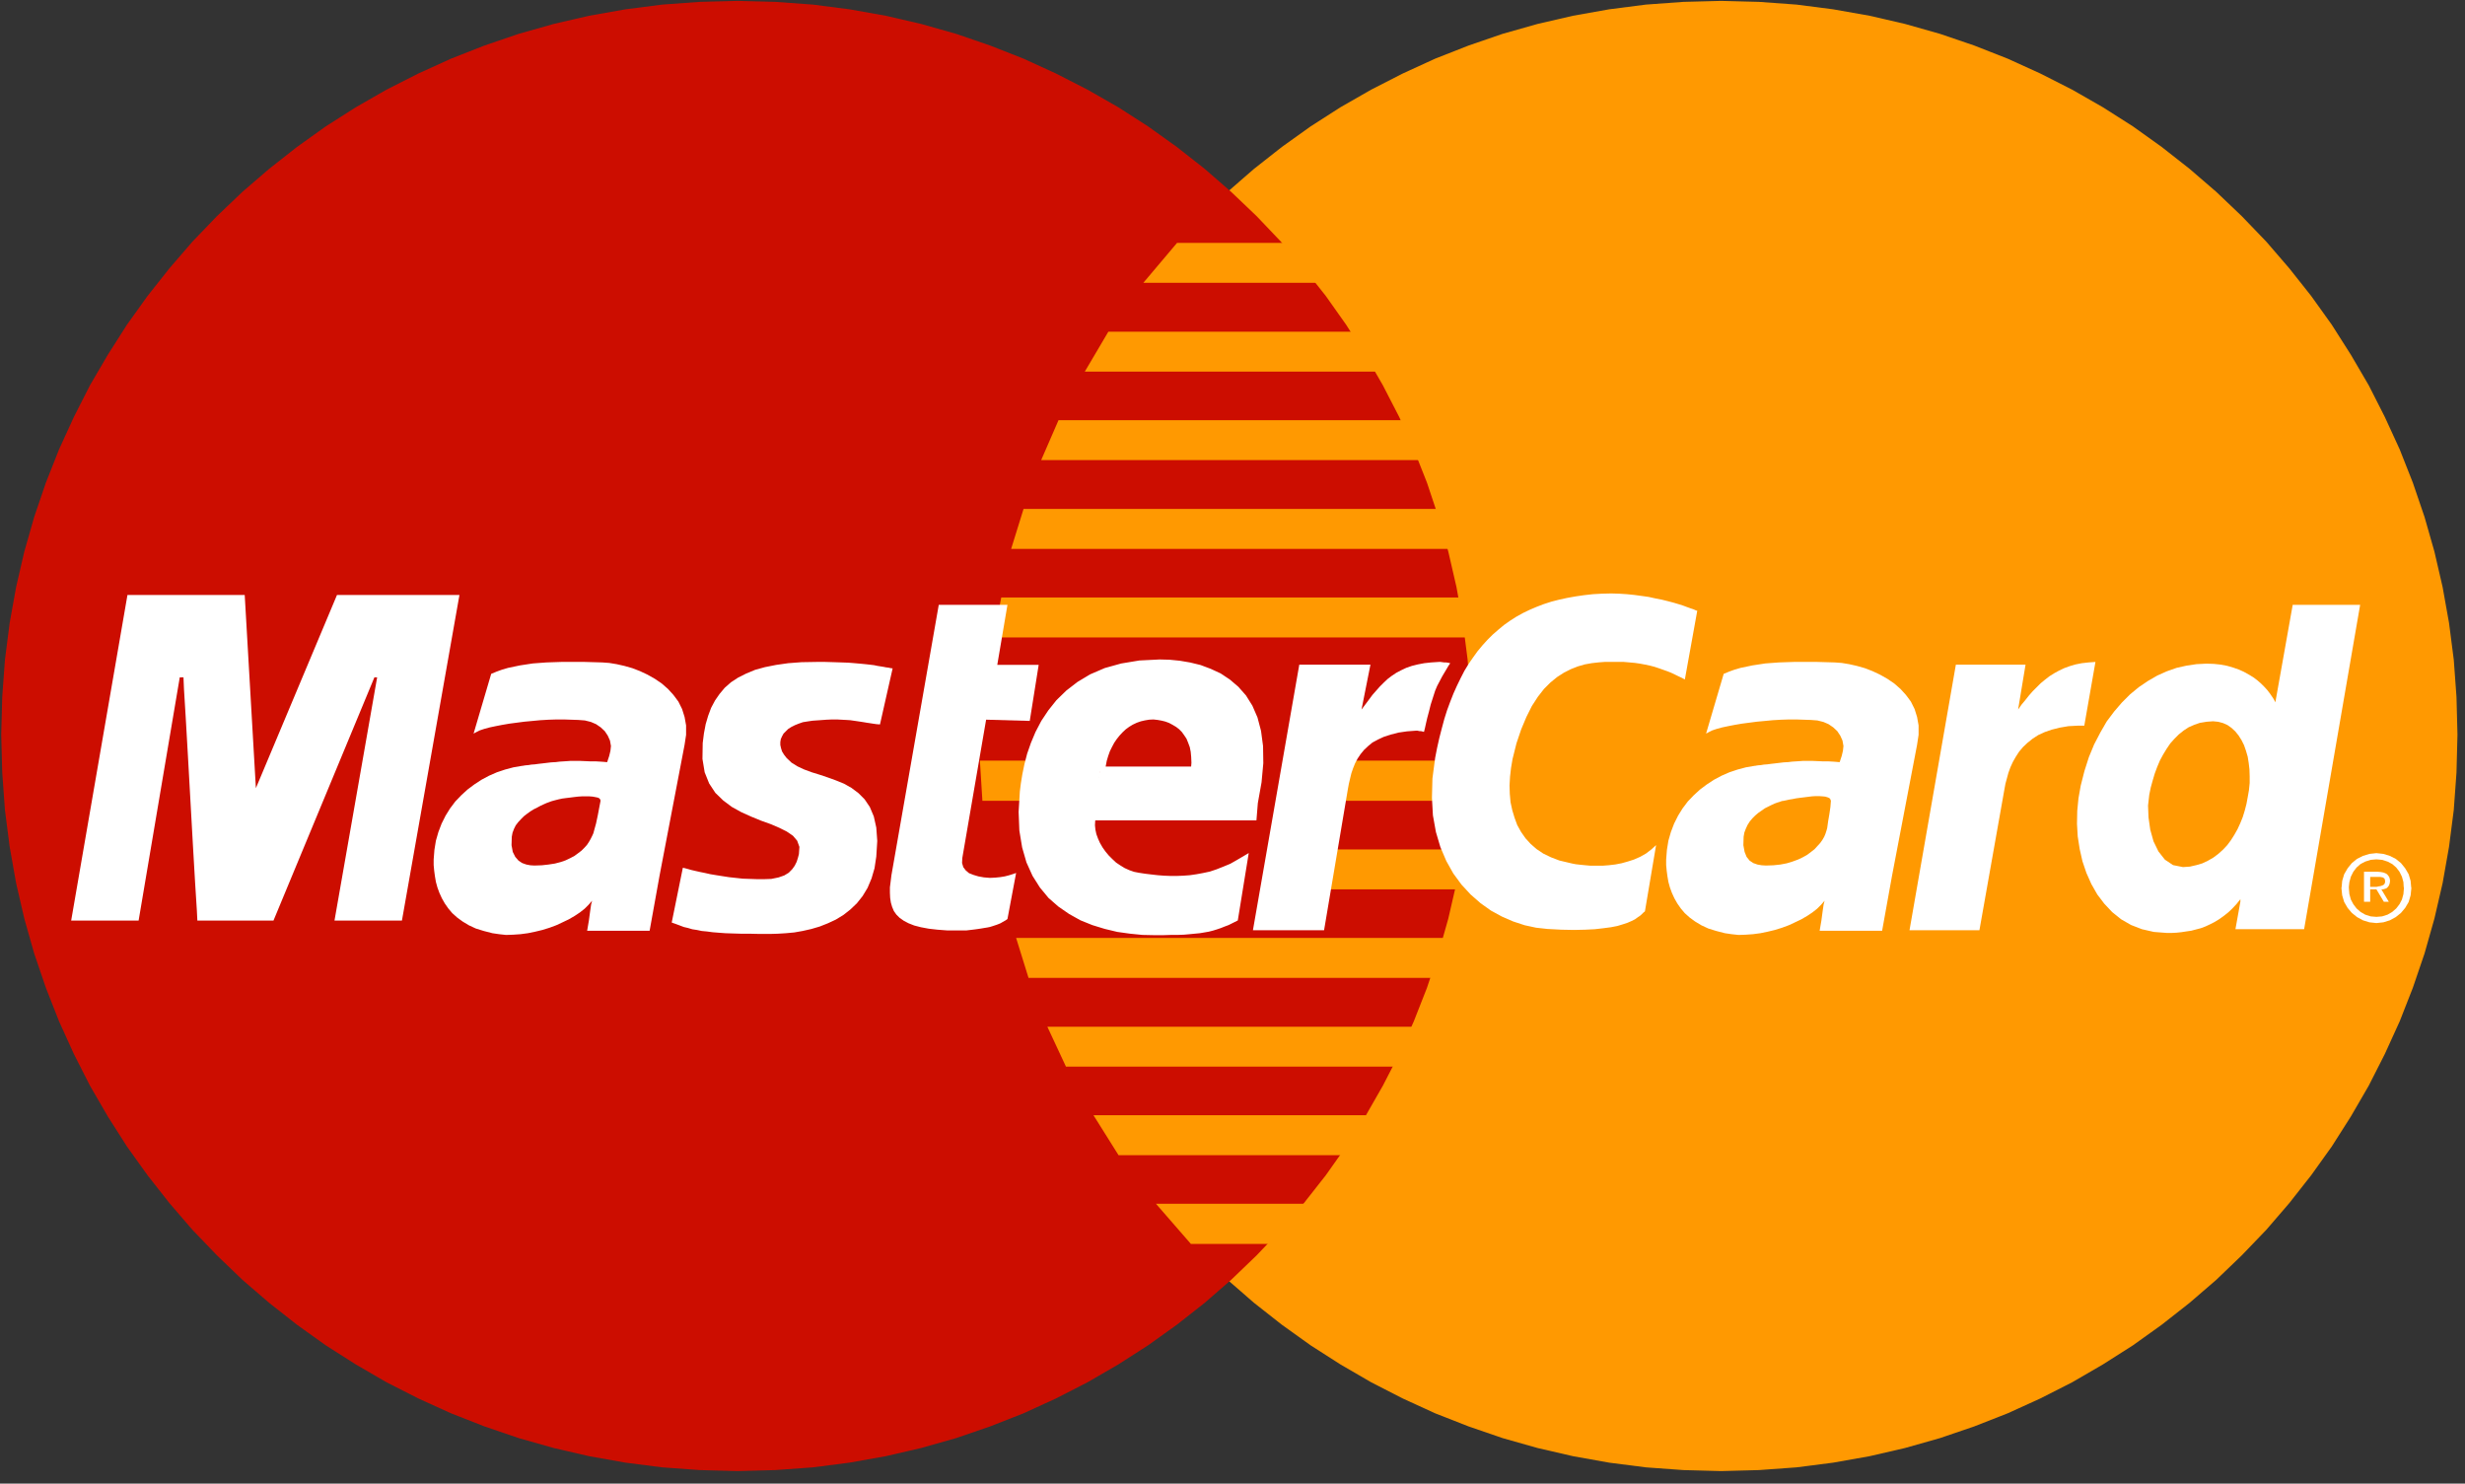 <?xml version="1.0" encoding="UTF-8"?>
<svg width="108px" height="65px" viewBox="0 0 108 65" version="1.1" xmlns="http://www.w3.org/2000/svg" xmlns:xlink="http://www.w3.org/1999/xlink">
    <rect x="0" y="0" width="108" height="65" fill="#333333" stroke="none"/>
    <!-- Generator: Sketch 44.1 (41455) - http://www.bohemiancoding.com/sketch -->
    <title>Payment / MasterCard</title>
    <desc>Created with Sketch.</desc>
    <defs></defs>
    <g id="Payment-Methods" stroke="none" stroke-width="1" fill="none" fill-rule="evenodd">
        <g transform="translate(-370, -477)" id="Types">
            <g transform="translate(170, 460)">
                <g id="Title">
                    <g id="Payment-/-MasterCard" transform="translate(200, 17)">
                        <polyline id="Fill-2" fill="#FF9901" points="75.405 64.45 77.067 64.406 78.708 64.287 80.316 64.081 81.913 63.798 83.466 63.439 84.998 63.005 86.497 62.494 87.964 61.919 89.397 61.267 90.788 60.56 92.135 59.778 93.45 58.942 94.71 58.04 95.927 57.084 97.1 56.074 98.219 54.999 99.295 53.879 100.305 52.706 101.261 51.489 102.163 50.229 102.999 48.915 103.781 47.567 104.487 46.177 105.14 44.743 105.715 43.276 106.226 41.777 106.66 40.245 107.019 38.692 107.301 37.095 107.508 35.487 107.627 33.847 107.67 32.185 107.627 30.533 107.508 28.904 107.301 27.296 107.019 25.72 106.66 24.167 106.226 22.646 105.715 21.147 105.14 19.691 104.487 18.268 103.781 16.878 102.999 15.541 102.163 14.227 101.261 12.967 100.305 11.76 99.295 10.588 98.219 9.469 97.1 8.403 95.927 7.393 94.71 6.437 93.45 5.536 92.135 4.699 90.788 3.928 89.397 3.222 87.964 2.57 86.497 1.994 84.998 1.483 83.466 1.049 81.913 0.69 80.316 0.408 78.708 0.201 77.067 0.082 75.405 0.039 73.754 0.082 72.114 0.201 70.505 0.408 68.92 0.69 67.366 1.049 65.834 1.483 64.346 1.994 62.879 2.57 61.456 3.222 60.077 3.928 58.73 4.699 57.425 5.536 56.165 6.437 54.949 7.393 53.786 8.403 52.667 9.469 51.603 10.588 50.592 11.76 49.636 12.967 48.745 14.227 47.909 15.541 47.138 16.878 46.421 18.268 45.78 19.691 45.204 21.147 44.704 22.646 44.27 24.167 43.911 25.72 43.629 27.296 43.422 28.904 43.303 30.533 43.26 32.185 43.303 33.847 43.422 35.487 43.629 37.095 43.911 38.692 44.27 40.245 44.704 41.777 45.204 43.276 45.78 44.743 46.421 46.177 47.138 47.567 47.909 48.915 48.745 50.229 49.636 51.489 50.592 52.706 51.603 53.879 52.667 54.999 53.786 56.074 54.949 57.084 56.165 58.04 57.425 58.942 58.73 59.778 60.077 60.56 61.456 61.267 62.879 61.919 64.346 62.494 65.834 63.005 67.366 63.439 68.92 63.798 70.505 64.081 72.114 64.287 73.754 64.406 75.405 64.45"></polyline>
                        <polyline id="Fill-3" fill="#CC0D00" points="32.319 64.45 33.971 64.406 35.611 64.287 37.219 64.081 38.805 63.798 40.359 63.439 41.89 63.005 43.379 62.494 44.845 61.919 46.268 61.267 47.648 60.56 48.996 59.778 50.299 58.942 51.559 58.04 52.776 57.084 53.938 56.074 55.057 54.999 56.122 53.879 57.132 52.706 58.088 51.489 58.979 50.229 59.816 48.915 60.587 47.567 61.304 46.177 61.945 44.743 62.521 43.276 63.021 41.777 63.455 40.245 63.813 38.692 64.096 37.095 64.302 35.487 64.422 33.847 64.466 32.185 64.422 30.533 64.302 28.904 64.096 27.296 63.813 25.72 63.455 24.167 63.021 22.646 62.521 21.147 61.945 19.691 61.304 18.268 60.587 16.878 59.816 15.541 58.979 14.227 58.088 12.967 57.132 11.76 56.122 10.588 55.057 9.469 53.938 8.403 52.776 7.393 51.559 6.437 50.299 5.536 48.996 4.699 47.648 3.928 46.268 3.222 44.845 2.57 43.379 1.994 41.89 1.483 40.359 1.049 38.805 0.69 37.219 0.408 35.611 0.201 33.971 0.082 32.319 0.039 30.658 0.082 29.017 0.201 27.409 0.408 25.812 0.69 24.259 1.049 22.727 1.483 21.228 1.994 19.761 2.57 18.327 3.222 16.936 3.928 15.59 4.699 14.275 5.536 13.014 6.437 11.798 7.393 10.624 8.403 9.506 9.469 8.43 10.588 7.42 11.76 6.464 12.967 5.562 14.227 4.725 15.541 3.943 16.878 3.237 18.268 2.586 19.691 2.01 21.147 1.499 22.646 1.065 24.167 0.706 25.72 0.423 27.296 0.217 28.904 0.098 30.533 0.054 32.185 0.098 33.847 0.217 35.487 0.423 37.095 0.706 38.692 1.065 40.245 1.499 41.777 2.01 43.276 2.586 44.743 3.237 46.177 3.943 47.567 4.725 48.915 5.562 50.229 6.464 51.489 7.42 52.706 8.43 53.879 9.506 54.999 10.624 56.074 11.798 57.084 13.014 58.04 14.275 58.942 15.59 59.778 16.936 60.56 18.327 61.267 19.761 61.919 21.228 62.494 22.727 63.005 24.259 63.439 25.812 63.798 27.409 64.081 29.017 64.287 30.658 64.406 32.319 64.45"></polyline>
                        <polyline id="Fill-4" fill="#FF9901" points="50.093 12.391 67.203 12.391 67.203 10.642 51.57 10.642 50.093 12.391"></polyline>
                        <polyline id="Fill-5" fill="#FF9901" points="47.529 16.28 67.203 16.28 67.203 14.531 48.561 14.531 47.529 16.28"></polyline>
                        <polyline id="Fill-6" fill="#FF9901" points="45.617 20.158 67.203 20.158 67.203 18.409 46.377 18.409 45.617 20.158"></polyline>
                        <polyline id="Fill-7" fill="#FF9901" points="44.302 24.047 67.203 24.047 67.203 22.298 44.845 22.298 44.302 24.047"></polyline>
                        <polyline id="Fill-8" fill="#FF9901" points="45.063 42.842 67.257 42.842 67.257 41.093 44.52 41.093 45.063 42.842"></polyline>
                        <polyline id="Fill-9" fill="#FF9901" points="46.703 46.731 67.257 46.731 67.257 44.982 45.888 44.982 46.703 46.731"></polyline>
                        <polyline id="Fill-10" fill="#FF9901" points="49.007 50.61 67.257 50.61 67.257 48.86 47.909 48.86 49.007 50.61"></polyline>
                        <polyline id="Fill-11" fill="#FF9901" points="52.178 54.499 67.257 54.499 67.257 52.739 50.647 52.739 52.178 54.499"></polyline>
                        <polyline id="Fill-12" fill="#FF9901" points="43.531 27.926 67.203 27.926 67.203 26.177 43.868 26.177 43.531 27.926"></polyline>
                        <polyline id="Fill-13" fill="#FF9901" points="57.958 38.963 66.986 38.963 66.986 37.215 58.284 37.215 57.958 38.963"></polyline>
                        <polyline id="Fill-14" fill="#FF9901" points="58.675 35.085 66.986 35.085 66.986 33.325 59.001 33.325 58.675 35.085"></polyline>
                        <polygon id="Fill-15" fill="#FF9901" points="45.28 33.325 45.28 35.085 43.042 35.085 42.933 33.325"></polygon>
                        <g id="Text" stroke-width="1" transform="translate(3, 26)">
                            <path d="M97.951,14.71 L94.942,14.71 L95.159,13.504 L95.159,13.395 L94.985,13.612 L94.801,13.808 L94.616,13.982 L94.421,14.134 L94.224,14.275 L94.029,14.394 L93.834,14.493 L93.627,14.59 L93.421,14.667 L93.214,14.721 L93.008,14.775 L92.791,14.807 L92.574,14.84 L92.367,14.862 L92.15,14.873 L91.932,14.873 L91.368,14.829 L90.846,14.71 L90.368,14.525 L89.933,14.275 L89.542,13.96 L89.195,13.591 L88.89,13.189 L88.63,12.733 L88.412,12.244 L88.239,11.733 L88.119,11.201 L88.032,10.647 L88,10.093 L88.011,9.528 L88.065,8.974 L88.163,8.42 L88.326,7.779 L88.521,7.17 L88.75,6.616 L89.021,6.095 L89.303,5.606 L89.63,5.171 L89.966,4.78 L90.324,4.422 L90.705,4.107 L91.107,3.835 L91.52,3.596 L91.932,3.412 L92.367,3.259 L92.801,3.162 L93.236,3.097 L93.681,3.075 L93.997,3.086 L94.301,3.118 L94.583,3.172 L94.844,3.248 L95.094,3.335 L95.311,3.433 L95.528,3.553 L95.724,3.672 L95.898,3.802 L96.061,3.944 L96.202,4.085 L96.332,4.226 L96.441,4.367 L96.539,4.509 L96.625,4.639 L96.691,4.769 L97.451,0.5 L100.406,0.5 L97.951,14.71 Z" id="Combined-Shape" fill="#FFFFFF"></path>
                            <polyline id="Fill-26" fill="#FF9901" points="92.644 11.988 92.949 11.967 93.231 11.902 93.492 11.825 93.742 11.706 93.97 11.575 94.187 11.413 94.394 11.228 94.578 11.032 94.741 10.815 94.893 10.576 95.034 10.326 95.154 10.065 95.263 9.794 95.35 9.512 95.426 9.218 95.48 8.925 95.534 8.62 95.566 8.305 95.566 8.012 95.556 7.708 95.523 7.425 95.48 7.154 95.404 6.893 95.317 6.643 95.208 6.426 95.078 6.22 94.937 6.046 94.774 5.893 94.589 5.763 94.394 5.677 94.187 5.622 93.959 5.6 93.665 5.622 93.394 5.666 93.144 5.752 92.894 5.861 92.677 6.003 92.46 6.176 92.275 6.361 92.09 6.567 91.927 6.806 91.775 7.056 91.634 7.317 91.515 7.599 91.406 7.892 91.319 8.186 91.232 8.501 91.167 8.816 91.113 9.294 91.134 9.815 91.21 10.348 91.352 10.858 91.569 11.304 91.851 11.662 92.21 11.902 92.644 11.988"></polyline>
                            <path d="M80.662,14.755 L82.693,3.12 L85.746,3.12 L85.42,5.086 L85.572,4.869 L85.735,4.673 L85.898,4.467 L86.061,4.282 L86.408,3.935 L86.594,3.782 L86.789,3.63 L86.995,3.5 L87.213,3.38 L87.441,3.272 L87.68,3.185 L87.94,3.109 L88.212,3.055 L88.505,3.022 L88.809,3 L88.32,5.792 L88.049,5.792 L87.626,5.814 L87.245,5.879 L86.897,5.966 L86.583,6.075 L86.3,6.205 L86.05,6.368 L85.833,6.542 L85.638,6.726 L85.463,6.933 L85.322,7.15 L85.192,7.378 L85.083,7.617 L84.996,7.856 L84.866,8.334 L84.822,8.573 L83.725,14.755 L80.662,14.755 Z" id="Combined-Shape" fill="#FFFFFF"></path>
                            <path d="M79.897,12.365 L79.462,14.777 L76.725,14.777 L76.801,14.331 L76.855,13.929 L76.899,13.625 L76.942,13.462 L76.79,13.636 L76.616,13.81 L76.41,13.973 L76.182,14.125 L75.921,14.277 L75.649,14.407 L75.367,14.538 L75.073,14.647 L74.759,14.744 L74.444,14.82 L74.128,14.885 L73.803,14.928 L73.488,14.95 L73.172,14.961 L72.868,14.928 L72.575,14.885 L72.195,14.787 L71.847,14.679 L71.543,14.538 L71.271,14.374 L71.033,14.201 L70.815,14.005 L70.641,13.799 L70.489,13.582 L70.359,13.353 L70.25,13.114 L70.163,12.875 L70.098,12.637 L70.055,12.386 L70.022,12.137 L70,11.898 L70,11.659 L70.033,11.235 L70.098,10.833 L70.207,10.453 L70.348,10.083 L70.522,9.736 L70.717,9.421 L70.946,9.116 L71.206,8.845 L71.478,8.595 L71.782,8.367 L72.097,8.161 L72.423,7.987 L72.77,7.835 L73.129,7.715 L73.498,7.617 L73.879,7.552 L73.901,7.552 L73.955,7.541 L74.031,7.53 L74.15,7.52 L74.281,7.498 L74.433,7.487 L74.595,7.465 L74.78,7.444 L74.965,7.422 L75.149,7.4 L75.346,7.389 L75.519,7.368 L75.693,7.357 L75.856,7.346 L76.008,7.335 L76.377,7.335 L76.638,7.346 L76.877,7.357 L77.116,7.357 L77.312,7.368 L77.463,7.379 L77.572,7.389 L77.605,7.389 L77.627,7.313 L77.692,7.117 L77.746,6.89 L77.768,6.683 L77.725,6.444 L77.627,6.227 L77.496,6.031 L77.323,5.869 L77.116,5.727 L76.888,5.629 L76.627,5.564 L76.345,5.542 L76.04,5.532 L75.715,5.521 L75.378,5.521 L75.03,5.532 L74.672,5.553 L74.324,5.586 L73.977,5.618 L73.639,5.662 L73.314,5.705 L72.999,5.759 L72.716,5.814 L72.456,5.869 L72.216,5.934 L72.021,5.999 L71.869,6.075 L71.749,6.14 L72.521,3.522 L72.759,3.424 L72.999,3.337 L73.259,3.261 L73.781,3.152 L74.063,3.109 L74.346,3.066 L74.639,3.044 L74.943,3.022 L75.258,3.011 L75.584,3 L76.627,3 L77.007,3.011 L77.388,3.022 L77.692,3.044 L78.018,3.098 L78.355,3.174 L78.702,3.272 L79.039,3.402 L79.365,3.555 L79.691,3.739 L79.995,3.946 L80.267,4.184 L80.505,4.445 L80.723,4.738 L80.885,5.064 L80.994,5.412 L81.06,5.781 L81.06,6.194 L80.994,6.629 L79.897,12.365 Z" id="Combined-Shape-Copy" fill="#FFFFFF"></path>
                            <path d="M70.819,3.769 L70.678,3.693 L70.537,3.628 L70.384,3.553 L70.222,3.476 L70.059,3.411 L69.874,3.346 L69.689,3.28 L69.494,3.215 L69.287,3.161 L69.081,3.118 L68.853,3.075 L68.625,3.042 L68.375,3.02 L68.125,2.998 L67.321,2.998 L67.038,3.02 L66.745,3.053 L66.441,3.107 L66.137,3.194 L65.833,3.313 L65.528,3.466 L65.224,3.661 L64.931,3.9 L64.648,4.182 L64.377,4.53 L64.116,4.932 L63.877,5.41 L63.649,5.953 L63.443,6.562 L63.269,7.257 L63.203,7.648 L63.16,8.028 L63.138,8.408 L63.149,8.778 L63.182,9.147 L63.258,9.495 L63.356,9.821 L63.475,10.146 L63.638,10.44 L63.834,10.722 L64.062,10.972 L64.323,11.2 L64.616,11.396 L64.953,11.559 L65.322,11.7 L65.735,11.798 L65.876,11.831 L66.039,11.863 L66.235,11.885 L66.452,11.907 L66.691,11.928 L67.212,11.928 L67.484,11.907 L67.767,11.874 L68.049,11.82 L68.321,11.744 L68.592,11.657 L68.864,11.537 L69.114,11.396 L69.342,11.222 L69.559,11.026 L69.07,13.927 L69.004,13.981 L68.939,14.046 L68.853,14.123 L68.755,14.188 L68.635,14.275 L68.483,14.351 L68.31,14.427 L68.114,14.492 L67.864,14.568 L67.581,14.623 L67.256,14.666 L66.876,14.71 L66.452,14.731 L65.963,14.742 L65.409,14.731 L64.801,14.699 L64.301,14.644 L63.801,14.536 L63.301,14.372 L62.802,14.155 L62.324,13.894 L61.867,13.569 L61.433,13.189 L61.031,12.754 L60.672,12.265 L60.368,11.722 L60.108,11.113 L59.912,10.451 L59.781,9.723 L59.738,8.952 L59.76,8.104 L59.879,7.202 L59.966,6.757 L60.064,6.322 L60.173,5.899 L60.281,5.497 L60.401,5.117 L60.542,4.736 L60.683,4.378 L60.835,4.041 L60.999,3.704 L61.161,3.389 L61.346,3.085 L61.542,2.802 L61.737,2.531 L61.954,2.27 L62.171,2.031 L62.4,1.803 L62.649,1.586 L62.899,1.379 L63.16,1.195 L63.432,1.021 L63.725,0.858 L64.018,0.717 L64.323,0.587 L64.637,0.467 L64.974,0.358 L65.311,0.272 L65.659,0.196 L66.028,0.13 L66.398,0.076 L66.789,0.032 L67.18,0.01 L67.592,0 L67.94,0.01 L68.277,0.032 L68.603,0.065 L68.929,0.109 L69.233,0.152 L69.526,0.217 L69.809,0.272 L70.07,0.337 L70.319,0.402 L70.537,0.467 L70.743,0.532 L70.917,0.597 L71.069,0.652 L71.2,0.695 L71.297,0.739 L71.362,0.76 L70.819,3.769 Z" id="Combined-Shape" fill="#FFFFFF"></path>
                            <path d="M51.895,14.755 L53.926,3.12 L57.044,3.12 L56.653,5.086 L56.979,4.651 L57.131,4.445 L57.294,4.26 L57.457,4.076 L57.62,3.913 L57.793,3.75 L57.978,3.609 L58.174,3.478 L58.38,3.369 L58.608,3.261 L58.858,3.174 L59.119,3.109 L59.401,3.055 L59.705,3.022 L60.043,3 L60.118,3 L60.194,3.011 L60.281,3.022 L60.357,3.022 L60.433,3.033 L60.488,3.044 L60.531,3.055 L60.542,3.055 L60.52,3.087 L60.466,3.163 L60.39,3.293 L60.292,3.457 L60.183,3.641 L59.966,4.054 L59.879,4.26 L59.781,4.565 L59.684,4.869 L59.608,5.173 L59.532,5.456 L59.477,5.694 L59.434,5.89 L59.401,6.02 L59.39,6.064 L59.379,6.064 L59.347,6.053 L59.303,6.042 L59.249,6.031 L59.195,6.031 L59.141,6.02 L59.097,6.01 L59.065,6.01 L58.641,6.042 L58.271,6.096 L57.934,6.183 L57.631,6.281 L57.37,6.401 L57.131,6.531 L56.935,6.693 L56.761,6.857 L56.61,7.042 L56.479,7.237 L56.37,7.444 L56.283,7.66 L56.208,7.878 L56.153,8.106 L56.099,8.334 L56.055,8.573 L55.012,14.755 L51.895,14.755 Z" id="Combined-Shape" fill="#FFFFFF"></path>
                            <polygon id="Fill-20" fill="#FFFFFF" points="44.876 9.964 44.866 10.159 44.887 10.366 44.931 10.572 45.007 10.779 45.094 10.974 45.213 11.181 45.343 11.365 45.496 11.55 45.659 11.713 45.833 11.876 46.028 12.006 46.223 12.126 46.441 12.224 46.658 12.3 46.876 12.343 47.158 12.386 47.43 12.419 47.712 12.451 47.995 12.473 48.277 12.484 48.57 12.484 48.853 12.473 49.146 12.451 49.439 12.408 49.732 12.354 50.037 12.289 50.33 12.191 50.634 12.071 50.949 11.941 51.254 11.768 51.568 11.583 51.134 14.255 50.786 14.429 50.612 14.494 50.45 14.559 50.287 14.614 50.112 14.668 49.939 14.712 49.754 14.744 49.559 14.777 49.342 14.798 49.113 14.82 48.863 14.842 48.581 14.852 48.288 14.852 47.951 14.863 47.592 14.863 47.06 14.852 46.517 14.798 45.974 14.722 45.43 14.592 44.898 14.429 44.387 14.223 43.899 13.951 43.442 13.636 43.019 13.267 42.65 12.821 42.334 12.321 42.074 11.746 41.889 11.104 41.769 10.377 41.737 9.573 41.791 8.682 41.834 8.335 41.9 7.933 41.987 7.509 42.106 7.052 42.269 6.585 42.465 6.118 42.715 5.64 43.019 5.184 43.366 4.749 43.79 4.336 44.268 3.967 44.811 3.641 45.441 3.37 46.147 3.174 46.93 3.044 47.81 3 48.233 3.011 48.679 3.055 49.124 3.131 49.569 3.239 50.004 3.402 50.428 3.598 50.819 3.858 51.177 4.163 51.503 4.532 51.775 4.967 51.992 5.467 52.144 6.042 52.231 6.694 52.242 7.433 52.166 8.258 52.003 9.171 51.949 9.834 44.931 9.779 45.213 7.693 49.287 7.693 49.309 7.422 49.298 7.161 49.276 6.922 49.233 6.705 49.156 6.498 49.081 6.314 48.972 6.15 48.863 5.999 48.733 5.868 48.592 5.759 48.429 5.662 48.266 5.575 48.092 5.51 47.919 5.467 47.733 5.434 47.538 5.412 47.332 5.423 47.136 5.456 46.952 5.499 46.766 5.564 46.582 5.651 46.419 5.749 46.256 5.868 46.115 5.999 45.974 6.15 45.843 6.314 45.724 6.488 45.626 6.672 45.529 6.868 45.452 7.085 45.387 7.302 45.343 7.53 44.909 9.779"></polygon>
                            <polyline id="Stroke-21" stroke="#FFFFFF" stroke-width="0.216" points="44.909 9.779 44.909 9.779 44.876 9.964 44.866 10.159 44.887 10.366 44.931 10.572 45.007 10.779 45.094 10.974 45.213 11.181 45.343 11.365 45.496 11.55 45.659 11.713 45.833 11.876 46.028 12.006 46.223 12.126 46.441 12.224 46.658 12.3 46.876 12.343 47.158 12.386 47.43 12.419 47.712 12.451 47.995 12.473 48.277 12.484 48.57 12.484 48.853 12.473 49.146 12.451 49.439 12.408 49.732 12.354 50.037 12.289 50.33 12.191 50.634 12.071 50.949 11.941 51.254 11.768 51.568 11.583 51.134 14.255 50.786 14.429 50.612 14.494 50.45 14.559 50.287 14.614 50.112 14.668 49.939 14.712 49.754 14.744 49.559 14.777 49.342 14.798 49.113 14.82 48.863 14.842 48.581 14.852 48.288 14.852 47.951 14.863 47.592 14.863 47.06 14.852 46.517 14.798 45.974 14.722 45.43 14.592 44.898 14.429 44.387 14.223 43.899 13.951 43.442 13.636 43.019 13.267 42.65 12.821 42.334 12.321 42.074 11.746 41.889 11.104 41.769 10.377 41.737 9.573 41.791 8.682 41.834 8.335 41.9 7.933 41.987 7.509 42.106 7.052 42.269 6.585 42.465 6.118 42.715 5.64 43.019 5.184 43.366 4.749 43.79 4.336 44.268 3.967 44.811 3.641 45.441 3.37 46.147 3.174 46.93 3.044 47.81 3 48.233 3.011 48.679 3.055 49.124 3.131 49.569 3.239 50.004 3.402 50.428 3.598 50.819 3.858 51.177 4.163 51.503 4.532 51.775 4.967 51.992 5.467 52.144 6.042 52.231 6.694 52.242 7.433 52.166 8.258 52.003 9.171 51.949 9.834 44.029 9.834 44.529 7.693 49.287 7.693 49.309 7.422 49.298 7.161 49.276 6.922 49.233 6.705 49.156 6.498 49.081 6.314 48.972 6.15 48.863 5.999 48.733 5.868 48.592 5.759 48.429 5.662 48.266 5.575 48.092 5.51 47.919 5.467 47.733 5.434 47.538 5.412 47.332 5.423 47.136 5.456 46.952 5.499 46.766 5.564 46.582 5.651 46.419 5.749 46.256 5.868 46.115 5.999 45.974 6.15 45.843 6.314 45.724 6.488 45.626 6.672 45.529 6.868 45.452 7.085 45.387 7.302 45.343 7.53 44.909 9.779"></polyline>
                            <path d="M38.13,0.5 L41.14,0.5 L40.694,3.129 L42.508,3.129 L42.117,5.584 L40.205,5.53 L39.162,11.591 L39.151,11.809 L39.206,11.993 L39.314,12.135 L39.455,12.254 L39.651,12.331 L39.868,12.396 L40.107,12.439 L40.368,12.461 L40.607,12.45 L40.824,12.428 L41.02,12.396 L41.194,12.352 L41.335,12.309 L41.432,12.276 L41.498,12.254 L41.52,12.244 L41.14,14.264 L41.063,14.319 L40.911,14.405 L40.835,14.449 L40.759,14.481 L40.673,14.514 L40.574,14.547 L40.477,14.579 L40.368,14.612 L40.26,14.634 L40.129,14.655 L39.999,14.677 L39.857,14.699 L39.695,14.721 L39.521,14.742 L39.336,14.764 L38.51,14.764 L38.076,14.731 L37.695,14.688 L37.348,14.623 L37.054,14.547 L36.805,14.449 L36.598,14.34 L36.414,14.21 L36.272,14.068 L36.164,13.916 L36.087,13.732 L36.033,13.547 L36.001,13.341 L35.99,13.112 L35.99,12.874 L36.022,12.624 L36.055,12.352 L38.13,0.5 Z" id="Combined-Shape" fill="#FFFFFF"></path>
                            <path d="M35.555,5.738 L35.403,5.727 L35.251,5.705 L35.11,5.683 L34.969,5.662 L34.839,5.64 L34.697,5.618 L34.556,5.597 L34.404,5.575 L34.252,5.553 L34.078,5.542 L33.883,5.532 L33.676,5.521 L33.448,5.521 L33.198,5.532 L32.916,5.553 L32.6,5.575 L32.383,5.607 L32.177,5.64 L31.992,5.705 L31.829,5.77 L31.677,5.846 L31.536,5.934 L31.427,6.042 L31.329,6.14 L31.264,6.259 L31.21,6.379 L31.188,6.509 L31.188,6.639 L31.22,6.781 L31.264,6.922 L31.351,7.063 L31.46,7.204 L31.677,7.411 L31.938,7.574 L32.242,7.715 L32.568,7.835 L32.916,7.943 L33.274,8.063 L33.632,8.193 L33.98,8.335 L34.306,8.519 L34.61,8.747 L34.882,9.019 L35.11,9.356 L35.284,9.768 L35.393,10.257 L35.436,10.844 L35.393,11.528 L35.316,12.039 L35.186,12.484 L35.012,12.897 L34.795,13.256 L34.545,13.571 L34.262,13.842 L33.959,14.081 L33.621,14.288 L33.274,14.45 L32.916,14.592 L32.546,14.701 L32.166,14.787 L31.796,14.852 L31.438,14.885 L31.08,14.907 L30.742,14.917 L30.275,14.917 L29.841,14.907 L29.461,14.907 L29.103,14.896 L28.776,14.885 L28.483,14.863 L28.222,14.842 L27.972,14.809 L27.744,14.787 L27.538,14.744 L27.331,14.712 L27.147,14.657 L26.962,14.614 L26.788,14.548 L26.614,14.483 L26.43,14.418 L26.918,12.017 L27.017,12.039 L27.136,12.071 L27.288,12.115 L27.473,12.158 L27.668,12.202 L27.885,12.246 L28.125,12.3 L28.385,12.343 L28.657,12.386 L28.939,12.43 L29.233,12.462 L29.537,12.495 L29.852,12.506 L30.167,12.517 L30.482,12.517 L30.797,12.506 L31.112,12.441 L31.362,12.354 L31.558,12.235 L31.709,12.082 L31.818,11.93 L31.905,11.757 L31.96,11.583 L32.003,11.42 L32.025,11.104 L31.927,10.833 L31.742,10.616 L31.471,10.431 L31.145,10.268 L30.764,10.105 L30.34,9.953 L29.917,9.779 L29.483,9.584 L29.07,9.356 L28.69,9.073 L28.342,8.736 L28.07,8.324 L27.874,7.835 L27.777,7.248 L27.788,6.553 L27.842,6.129 L27.918,5.727 L28.027,5.358 L28.157,5.01 L28.331,4.684 L28.527,4.402 L28.755,4.13 L29.027,3.891 L29.341,3.685 L29.689,3.511 L30.08,3.348 L30.515,3.228 L31.004,3.131 L31.536,3.055 L32.122,3.011 L32.763,3 L33.165,3 L33.535,3.011 L33.872,3.022 L34.175,3.033 L34.447,3.055 L34.697,3.077 L34.915,3.098 L35.11,3.12 L35.295,3.142 L35.447,3.174 L35.588,3.196 L35.718,3.217 L35.827,3.239 L35.925,3.25 L36.022,3.272 L36.109,3.283 L35.555,5.738 Z" id="Combined-Shape" fill="#FFFFFF"></path>
                            <path d="M25.897,12.365 L25.462,14.777 L22.725,14.777 L22.801,14.331 L22.855,13.929 L22.899,13.625 L22.942,13.462 L22.79,13.636 L22.616,13.81 L22.41,13.973 L22.182,14.125 L21.921,14.277 L21.649,14.407 L21.367,14.538 L21.073,14.647 L20.759,14.744 L20.444,14.82 L20.128,14.885 L19.803,14.928 L19.488,14.95 L19.172,14.961 L18.868,14.928 L18.575,14.885 L18.195,14.787 L17.847,14.679 L17.543,14.538 L17.271,14.374 L17.033,14.201 L16.815,14.005 L16.641,13.799 L16.489,13.582 L16.359,13.353 L16.25,13.114 L16.163,12.875 L16.098,12.637 L16.055,12.386 L16.022,12.137 L16,11.898 L16,11.659 L16.033,11.235 L16.098,10.833 L16.207,10.453 L16.348,10.083 L16.522,9.736 L16.717,9.421 L16.946,9.116 L17.206,8.845 L17.478,8.595 L17.782,8.367 L18.097,8.161 L18.423,7.987 L18.77,7.835 L19.129,7.715 L19.498,7.617 L19.879,7.552 L19.901,7.552 L19.955,7.541 L20.031,7.53 L20.15,7.52 L20.281,7.498 L20.433,7.487 L20.595,7.465 L20.78,7.444 L20.965,7.422 L21.149,7.4 L21.346,7.389 L21.519,7.368 L21.693,7.357 L21.856,7.346 L22.008,7.335 L22.377,7.335 L22.638,7.346 L22.877,7.357 L23.116,7.357 L23.312,7.368 L23.463,7.379 L23.572,7.389 L23.605,7.389 L23.627,7.313 L23.692,7.117 L23.746,6.89 L23.768,6.683 L23.725,6.444 L23.627,6.227 L23.496,6.031 L23.323,5.869 L23.116,5.727 L22.888,5.629 L22.627,5.564 L22.345,5.542 L22.04,5.532 L21.715,5.521 L21.378,5.521 L21.03,5.532 L20.672,5.553 L20.324,5.586 L19.977,5.618 L19.639,5.662 L19.314,5.705 L18.999,5.759 L18.716,5.814 L18.456,5.869 L18.216,5.934 L18.021,5.999 L17.869,6.075 L17.749,6.14 L18.521,3.522 L18.759,3.424 L18.999,3.337 L19.259,3.261 L19.781,3.152 L20.063,3.109 L20.346,3.066 L20.639,3.044 L20.943,3.022 L21.258,3.011 L21.584,3 L22.627,3 L23.007,3.011 L23.388,3.022 L23.692,3.044 L24.018,3.098 L24.355,3.174 L24.702,3.272 L25.039,3.402 L25.365,3.555 L25.691,3.739 L25.995,3.946 L26.267,4.184 L26.505,4.445 L26.723,4.738 L26.885,5.064 L26.994,5.412 L27.06,5.781 L27.06,6.194 L26.994,6.629 L25.897,12.365 Z" id="Combined-Shape" fill="#FFFFFF"></path>
                            <polyline id="Fill-29" fill="#CC0D00" points="23.312 9.085 23.301 9.031 23.258 8.976 23.192 8.944 23.084 8.922 22.964 8.9 22.823 8.889 22.497 8.889 22.324 8.9 22.138 8.922 21.965 8.944 21.791 8.965 21.628 8.987 21.476 9.02 21.346 9.053 21.226 9.085 21.15 9.107 21.063 9.14 20.944 9.183 20.824 9.237 20.683 9.302 20.542 9.378 20.39 9.454 20.248 9.541 20.096 9.65 19.955 9.759 19.825 9.889 19.705 10.019 19.596 10.161 19.52 10.313 19.455 10.486 19.423 10.66 19.412 11.03 19.466 11.323 19.575 11.54 19.716 11.703 19.879 11.812 20.064 11.877 20.237 11.909 20.412 11.92 20.737 11.909 21.03 11.877 21.313 11.833 21.563 11.768 21.78 11.693 21.986 11.595 22.171 11.497 22.334 11.377 22.475 11.269 22.606 11.139 22.715 11.019 22.802 10.888 22.877 10.758 22.942 10.628 22.997 10.508 23.029 10.388 23.116 10.074 23.192 9.715 23.258 9.367 23.312 9.085"></polyline>
                            <path d="M3.073,14.332 L0.118,14.332 L2.584,0.068 L7.722,0.068 L8.211,8.531 L11.764,0.068 L17.13,0.068 L14.61,14.332 L11.655,14.332 L13.524,3.675 L13.404,3.675 L8.982,14.332 L5.647,14.332 L5.625,13.887 L5.55,12.703 L5.452,11.019 L5.235,7.14 L5.137,5.435 L5.061,4.196 L5.039,3.675 L4.876,3.675 L3.073,14.332 Z" id="Combined-Shape" fill="#FFFFFF"></path>
                            <polyline id="Fill-48" fill="#FF9901" points="77.218 9.085 77.196 9.02 77.152 8.965 77.077 8.933 76.968 8.9 76.849 8.889 76.707 8.879 76.544 8.879 76.381 8.889 76.208 8.911 76.034 8.933 75.86 8.954 75.697 8.976 75.534 9.009 75.393 9.031 75.251 9.063 75.143 9.085 75.067 9.096 74.98 9.129 74.872 9.161 74.752 9.205 74.611 9.27 74.48 9.335 74.328 9.411 74.046 9.607 73.904 9.726 73.785 9.845 73.665 9.987 73.568 10.139 73.492 10.302 73.426 10.476 73.394 10.66 73.383 11.03 73.437 11.323 73.524 11.54 73.655 11.703 73.817 11.812 74.002 11.877 74.187 11.909 74.371 11.92 74.697 11.909 75.002 11.877 75.284 11.823 75.534 11.747 75.773 11.66 75.98 11.562 76.175 11.453 76.349 11.323 76.501 11.204 76.631 11.062 76.75 10.932 76.849 10.791 76.925 10.66 76.979 10.53 77.022 10.399 77.055 10.28 77.098 9.976 77.152 9.661 77.196 9.357 77.218 9.085"></polyline>
                            <path d="M99.597,12.844 L99.619,12.594 L99.706,12.301 L99.858,12.04 L100.043,11.812 L100.271,11.627 L100.531,11.497 L100.814,11.41 L101.118,11.377 L101.422,11.41 L101.705,11.497 L101.965,11.627 L102.194,11.812 L102.378,12.04 L102.531,12.301 L102.618,12.594 L102.639,12.844 L102.313,12.844 L102.302,12.649 L102.237,12.409 L102.129,12.192 L101.987,12.007 L101.813,11.855 L101.607,11.747 L101.368,11.671 L101.118,11.649 L100.868,11.671 L100.629,11.747 L100.423,11.855 L100.249,12.007 L100.108,12.192 L99.999,12.409 L99.934,12.649 L99.912,12.844 L99.597,12.844 Z M100.575,12.844 L100.575,12.192 L101.173,12.192 L101.303,12.203 L101.422,12.225 L101.509,12.257 L101.585,12.301 L101.64,12.366 L101.683,12.431 L101.705,12.507 L101.716,12.583 L101.705,12.681 L101.683,12.757 L101.651,12.822 L101.629,12.844 L101.173,12.844 L101.216,12.833 L101.292,12.822 L101.357,12.8 L101.411,12.779 L101.455,12.746 L101.477,12.714 L101.498,12.659 L101.498,12.583 L101.487,12.529 L101.466,12.486 L101.433,12.464 L101.4,12.442 L101.346,12.431 L101.292,12.42 L100.846,12.42 L100.846,12.844 L100.575,12.844 Z M100.575,12.844 L100.846,12.844 L100.846,12.855 L101.118,12.855 L101.173,12.844 L101.629,12.844 L101.607,12.876 L101.553,12.92 L101.487,12.942 L101.411,12.963 L101.335,12.963 L101.662,13.507 L101.444,13.507 L101.118,12.963 L100.846,12.963 L100.846,13.507 L100.575,13.507 L100.575,12.844 Z M99.597,12.844 L99.912,12.844 L99.912,12.909 L99.934,13.17 L99.999,13.409 L100.108,13.615 L100.249,13.8 L100.423,13.952 L100.629,14.072 L100.868,14.148 L101.118,14.169 L101.368,14.148 L101.607,14.072 L101.813,13.952 L101.987,13.8 L102.129,13.615 L102.237,13.409 L102.302,13.17 L102.324,12.909 L102.313,12.844 L102.639,12.844 L102.65,12.909 L102.618,13.224 L102.531,13.518 L102.378,13.778 L102.194,13.996 L101.965,14.18 L101.705,14.321 L101.422,14.408 L101.118,14.441 L100.814,14.408 L100.531,14.321 L100.271,14.18 L100.043,13.996 L99.858,13.778 L99.706,13.518 L99.619,13.224 L99.586,12.909 L99.597,12.844 Z" id="Combined-Shape" fill="#FFFFFF"></path>
                        </g>
                    </g>
                </g>
            </g>
        </g>
    </g>
</svg>